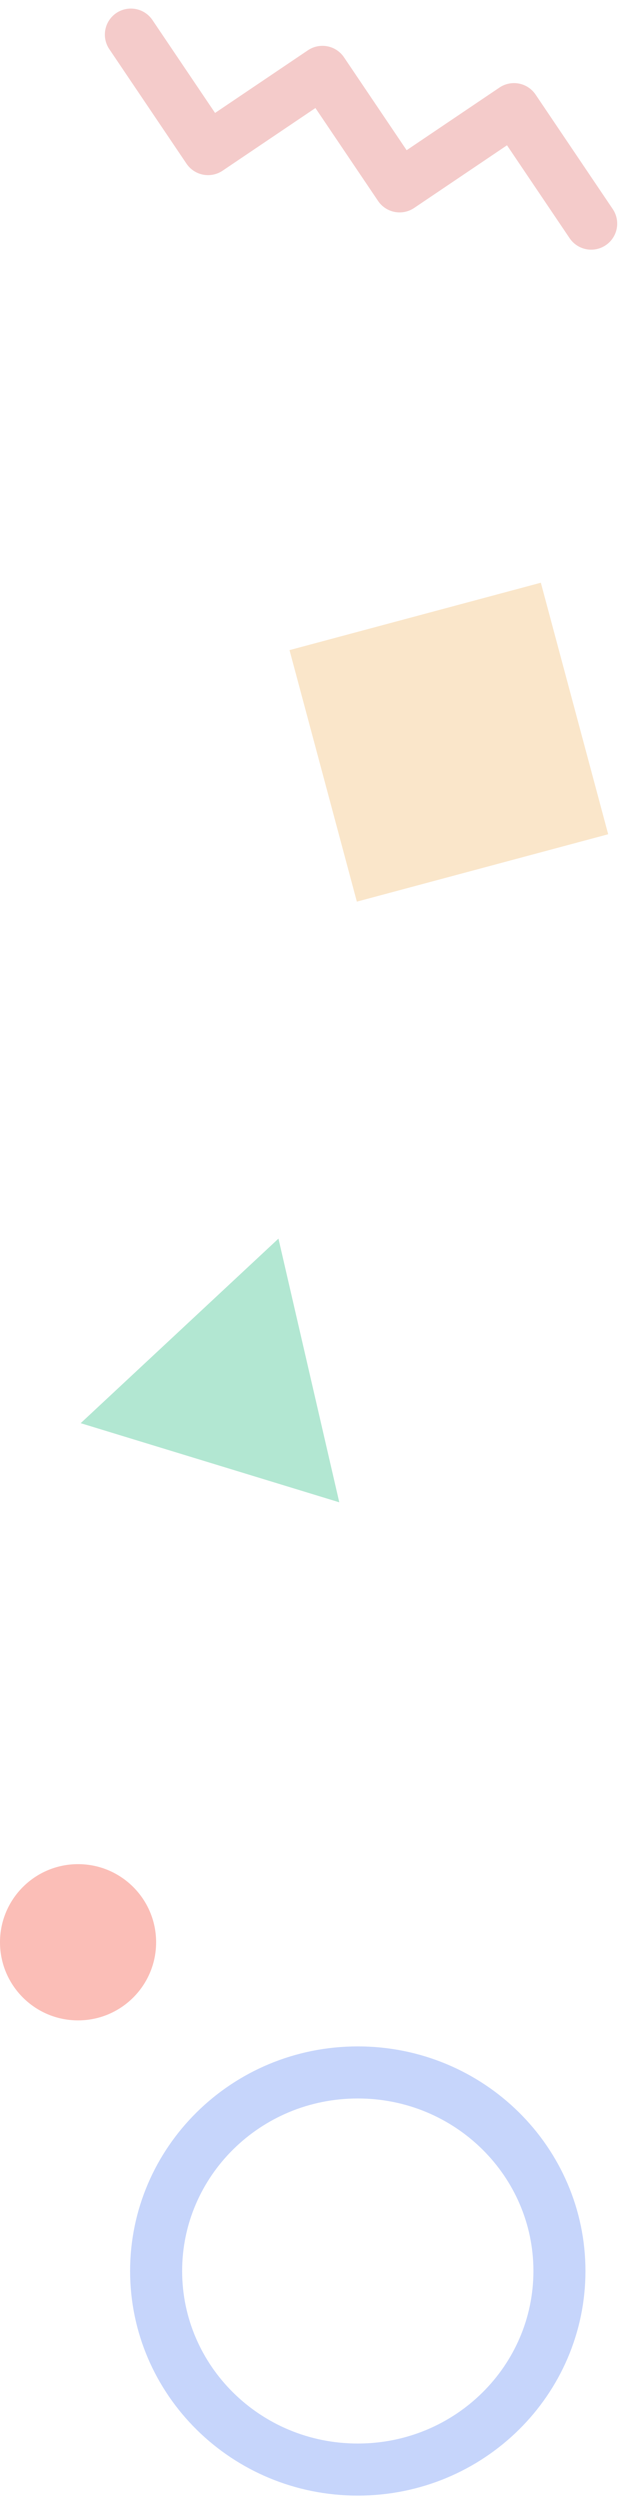 <?xml version="1.0" encoding="UTF-8"?>
<svg width="99px" height="384px" viewBox="0 0 99 384" version="1.1" xmlns="http://www.w3.org/2000/svg" xmlns:xlink="http://www.w3.org/1999/xlink">
    <title>Group 8</title>
    <defs>
        <filter color-interpolation-filters="auto" id="filter-1">
            <feColorMatrix in="SourceGraphic" type="matrix" values="0 0 0 0 0.729 0 0 0 0 0.729 0 0 0 0 0.729 0 0 0 1 0"></feColorMatrix>
        </filter>
    </defs>
    <g id="Checkout" stroke="none" stroke-width="1" fill="none" fill-rule="evenodd" opacity="0.304">
        <g id="Confirmation-alternative-2" transform="translate(-138, -319)">
            <g id="Group-16" transform="translate(138, 259)">
                <g id="Group-8" transform="translate(0, 65.315)" filter="url(#filter-1)">
                    <g>
                        <path d="M86,343.512 C86,360.271 72.207,374.012 55,374.012 C37.793,374.012 24,360.271 24,343.512 C24,326.754 37.793,313.012 55,313.012 C72.207,313.012 86,326.754 86,343.512 Z" id="Path-Copy" stroke="#4275F2" stroke-width="8"></path>
                        <circle id="Oval-Copy" fill="#F22710" fill-rule="nonzero" cx="12" cy="293.018" r="12"></circle>
                        <rect id="Rectangle-Copy" fill="#F0AD4E" fill-rule="nonzero" transform="translate(69, 108.685) rotate(-15) translate(-69, -108.685) " x="49" y="88.685" width="40" height="40"></rect>
                        <polygon id="Path-Copy-3" fill="#00AE69" fill-rule="nonzero" transform="translate(37.543, 202.15) rotate(17) translate(-37.543, -202.15) " points="37.543 184.15 58.328 220.15 16.758 220.15"></polygon>
                        <polyline id="Path-Copy-2" stroke="#D9534F" stroke-width="8" stroke-linecap="round" stroke-linejoin="round" transform="translate(55.5, 14.518) rotate(11) translate(-55.5, -14.518) " points="18 7.018 33 22.018 48 7.018 63 22.018 78 7.018 93 22.018"></polyline>
                    </g>
                </g>
            </g>
        </g>
    </g>
</svg>